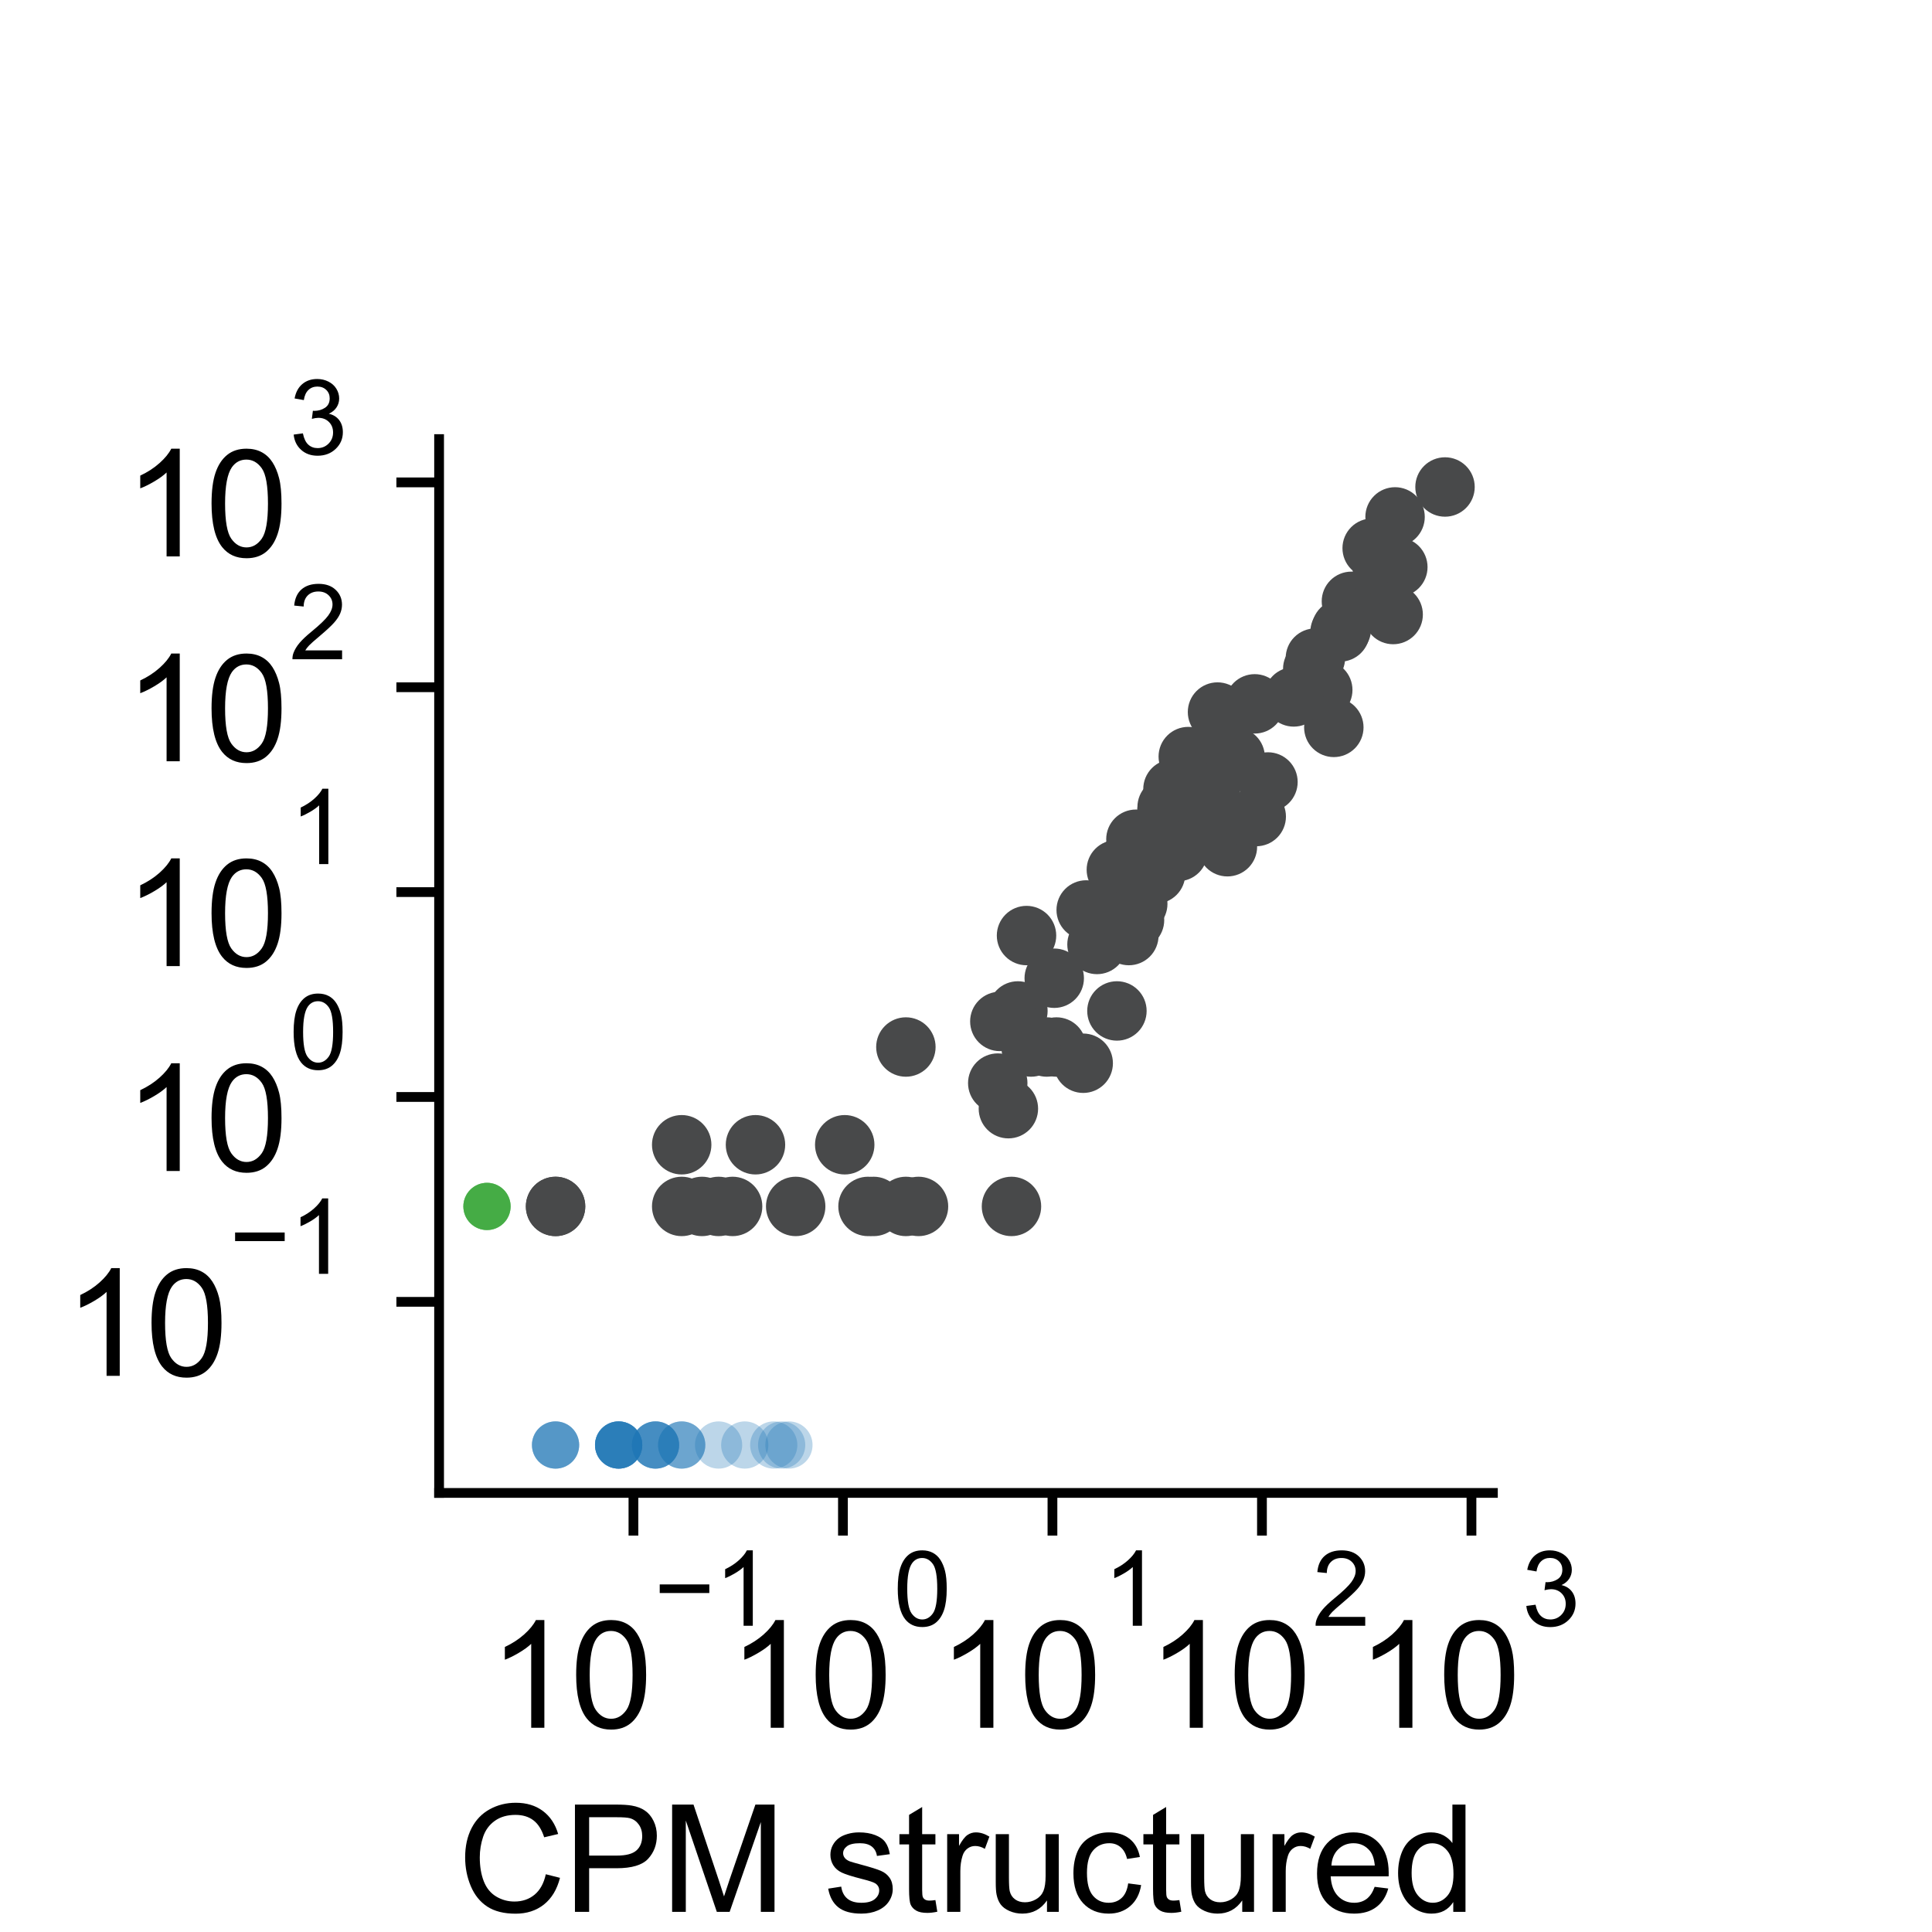 <?xml version="1.0" encoding="utf-8" standalone="no"?>
<!DOCTYPE svg PUBLIC "-//W3C//DTD SVG 1.1//EN"
  "http://www.w3.org/Graphics/SVG/1.1/DTD/svg11.dtd">
<svg xmlns:xlink="http://www.w3.org/1999/xlink" width="158.4pt" height="158.4pt" viewBox="0 0 158.4 158.4" xmlns="http://www.w3.org/2000/svg" version="1.1">
 <defs>
  <style type="text/css">*{stroke-linejoin: round; stroke-linecap: butt}</style>
 </defs>
 <g id="figure_1">
  <g id="patch_1">
   <path d="M 0 158.4 
L 158.4 158.4 
L 158.4 0 
L 0 0 
z
" style="fill: #ffffff"/>
  </g>
  <g id="axes_1">
   <g id="patch_2">
    <path d="M 36 122.4 
L 122.4 122.4 
L 122.4 36 
L 36 36 
z
" style="fill: #ffffff"/>
   </g>
   <g id="PathCollection_1">
    <defs>
     <path id="m330dd35ea9" d="M 0 1.936 
C 0.514 1.936 1.006 1.732 1.369 1.369 
C 1.732 1.006 1.936 0.514 1.936 0 
C 1.936 -0.514 1.732 -1.006 1.369 -1.369 
C 1.006 -1.732 0.514 -1.936 0 -1.936 
C -0.514 -1.936 -1.006 -1.732 -1.369 -1.369 
C -1.732 -1.006 -1.936 -0.514 -1.936 0 
C -1.936 0.514 -1.732 1.006 -1.369 1.369 
C -1.006 1.732 -0.514 1.936 0 1.936 
z
" style="stroke: #48494a"/>
    </defs>
    <g clip-path="url(#p20d561e8a7)">
     <use xlink:href="#m330dd35ea9" x="71.166" y="98.912" style="fill: #48494a; stroke: #48494a"/>
     <use xlink:href="#m330dd35ea9" x="88.81" y="87.172" style="fill: #48494a; stroke: #48494a"/>
     <use xlink:href="#m330dd35ea9" x="81.974" y="83.744" style="fill: #48494a; stroke: #48494a"/>
     <use xlink:href="#m330dd35ea9" x="98.624" y="68.463" style="fill: #48494a; stroke: #48494a"/>
     <use xlink:href="#m330dd35ea9" x="86.618" y="85.842" style="fill: #48494a; stroke: #48494a"/>
     <use xlink:href="#m330dd35ea9" x="102.996" y="66.948" style="fill: #48494a; stroke: #48494a"/>
     <use xlink:href="#m330dd35ea9" x="60.065" y="98.912" style="fill: #48494a; stroke: #48494a"/>
     <use xlink:href="#m330dd35ea9" x="95.672" y="66.506" style="fill: #48494a; stroke: #48494a"/>
     <use xlink:href="#m330dd35ea9" x="110.799" y="49.301" style="fill: #48494a; stroke: #48494a"/>
     <use xlink:href="#m330dd35ea9" x="85.819" y="85.842" style="fill: #48494a; stroke: #48494a"/>
     <use xlink:href="#m330dd35ea9" x="75.306" y="98.912" style="fill: #48494a; stroke: #48494a"/>
     <use xlink:href="#m330dd35ea9" x="91.09" y="76.041" style="fill: #48494a; stroke: #48494a"/>
     <use xlink:href="#m330dd35ea9" x="82.928" y="98.912" style="fill: #48494a; stroke: #48494a"/>
     <use xlink:href="#m330dd35ea9" x="100.633" y="69.421" style="fill: #48494a; stroke: #48494a"/>
     <use xlink:href="#m330dd35ea9" x="91.527" y="71.309" style="fill: #48494a; stroke: #48494a"/>
     <use xlink:href="#m330dd35ea9" x="107.846" y="53.955" style="fill: #48494a; stroke: #48494a"/>
     <use xlink:href="#m330dd35ea9" x="61.94" y="93.856" style="fill: #48494a; stroke: #48494a"/>
     <use xlink:href="#m330dd35ea9" x="86.434" y="80.202" style="fill: #48494a; stroke: #48494a"/>
     <use xlink:href="#m330dd35ea9" x="74.271" y="85.842" style="fill: #48494a; stroke: #48494a"/>
     <use xlink:href="#m330dd35ea9" x="93.282" y="74.103" style="fill: #48494a; stroke: #48494a"/>
     <use xlink:href="#m330dd35ea9" x="84.532" y="85.842" style="fill: #48494a; stroke: #48494a"/>
     <use xlink:href="#m330dd35ea9" x="103.957" y="64.113" style="fill: #48494a; stroke: #48494a"/>
     <use xlink:href="#m330dd35ea9" x="93.131" y="68.807" style="fill: #48494a; stroke: #48494a"/>
     <use xlink:href="#m330dd35ea9" x="109.865" y="51.814" style="fill: #48494a; stroke: #48494a"/>
     <use xlink:href="#m330dd35ea9" x="65.236" y="98.912" style="fill: #48494a; stroke: #48494a"/>
     <use xlink:href="#m330dd35ea9" x="93.017" y="75.432" style="fill: #48494a; stroke: #48494a"/>
     <use xlink:href="#m330dd35ea9" x="83.456" y="82.885" style="fill: #48494a; stroke: #48494a"/>
     <use xlink:href="#m330dd35ea9" x="99.252" y="64.429" style="fill: #48494a; stroke: #48494a"/>
     <use xlink:href="#m330dd35ea9" x="91.574" y="82.885" style="fill: #48494a; stroke: #48494a"/>
     <use xlink:href="#m330dd35ea9" x="109.357" y="59.636" style="fill: #48494a; stroke: #48494a"/>
     <use xlink:href="#m330dd35ea9" x="45.549" y="98.912" style="fill: #48494a; stroke: #48494a"/>
     <use xlink:href="#m330dd35ea9" x="98.142" y="63.635" style="fill: #48494a; stroke: #48494a"/>
     <use xlink:href="#m330dd35ea9" x="114.605" y="46.494" style="fill: #48494a; stroke: #48494a"/>
     <use xlink:href="#m330dd35ea9" x="82.675" y="90.898" style="fill: #48494a; stroke: #48494a"/>
     <use xlink:href="#m330dd35ea9" x="99.456" y="66.592" style="fill: #48494a; stroke: #48494a"/>
     <use xlink:href="#m330dd35ea9" x="92.386" y="72.004" style="fill: #48494a; stroke: #48494a"/>
     <use xlink:href="#m330dd35ea9" x="107.63" y="54.835" style="fill: #48494a; stroke: #48494a"/>
     <use xlink:href="#m330dd35ea9" x="45.549" y="98.912" style="fill: #48494a; stroke: #48494a"/>
     <use xlink:href="#m330dd35ea9" x="95.69" y="66.17" style="fill: #48494a; stroke: #48494a"/>
     <use xlink:href="#m330dd35ea9" x="110.961" y="49.676" style="fill: #48494a; stroke: #48494a"/>
     <use xlink:href="#m330dd35ea9" x="58.915" y="98.912" style="fill: #48494a; stroke: #48494a"/>
     <use xlink:href="#m330dd35ea9" x="99.821" y="58.379" style="fill: #48494a; stroke: #48494a"/>
     <use xlink:href="#m330dd35ea9" x="114.378" y="42.38" style="fill: #48494a; stroke: #48494a"/>
     <use xlink:href="#m330dd35ea9" x="71.632" y="98.912" style="fill: #48494a; stroke: #48494a"/>
     <use xlink:href="#m330dd35ea9" x="94.743" y="71.648" style="fill: #48494a; stroke: #48494a"/>
     <use xlink:href="#m330dd35ea9" x="84.162" y="76.704" style="fill: #48494a; stroke: #48494a"/>
     <use xlink:href="#m330dd35ea9" x="101.268" y="62.077" style="fill: #48494a; stroke: #48494a"/>
     <use xlink:href="#m330dd35ea9" x="92.62" y="70.524" style="fill: #48494a; stroke: #48494a"/>
     <use xlink:href="#m330dd35ea9" x="109.976" y="51.567" style="fill: #48494a; stroke: #48494a"/>
     <use xlink:href="#m330dd35ea9" x="57.555" y="98.912" style="fill: #48494a; stroke: #48494a"/>
     <use xlink:href="#m330dd35ea9" x="55.89" y="93.856" style="fill: #48494a; stroke: #48494a"/>
     <use xlink:href="#m330dd35ea9" x="97.423" y="62.03" style="fill: #48494a; stroke: #48494a"/>
     <use xlink:href="#m330dd35ea9" x="112.501" y="44.943" style="fill: #48494a; stroke: #48494a"/>
     <use xlink:href="#m330dd35ea9" x="69.257" y="93.856" style="fill: #48494a; stroke: #48494a"/>
     <use xlink:href="#m330dd35ea9" x="92.552" y="76.704" style="fill: #48494a; stroke: #48494a"/>
     <use xlink:href="#m330dd35ea9" x="81.803" y="88.8" style="fill: #48494a; stroke: #48494a"/>
     <use xlink:href="#m330dd35ea9" x="98.757" y="63.991" style="fill: #48494a; stroke: #48494a"/>
     <use xlink:href="#m330dd35ea9" x="89.94" y="77.434" style="fill: #48494a; stroke: #48494a"/>
     <use xlink:href="#m330dd35ea9" x="108.45" y="56.568" style="fill: #48494a; stroke: #48494a"/>
     <use xlink:href="#m330dd35ea9" x="96.169" y="64.692" style="fill: #48494a; stroke: #48494a"/>
     <use xlink:href="#m330dd35ea9" x="113.303" y="46.384" style="fill: #48494a; stroke: #48494a"/>
     <use xlink:href="#m330dd35ea9" x="74.271" y="98.912" style="fill: #48494a; stroke: #48494a"/>
     <use xlink:href="#m330dd35ea9" x="99.168" y="68.134" style="fill: #48494a; stroke: #48494a"/>
     <use xlink:href="#m330dd35ea9" x="89.054" y="74.606" style="fill: #48494a; stroke: #48494a"/>
     <use xlink:href="#m330dd35ea9" x="106.07" y="57.139" style="fill: #48494a; stroke: #48494a"/>
     <use xlink:href="#m330dd35ea9" x="55.89" y="98.912" style="fill: #48494a; stroke: #48494a"/>
     <use xlink:href="#m330dd35ea9" x="96.579" y="69.815" style="fill: #48494a; stroke: #48494a"/>
     <use xlink:href="#m330dd35ea9" x="114.222" y="50.384" style="fill: #48494a; stroke: #48494a"/>
     <use xlink:href="#m330dd35ea9" x="102.87" y="57.707" style="fill: #48494a; stroke: #48494a"/>
     <use xlink:href="#m330dd35ea9" x="118.473" y="39.927" style="fill: #48494a; stroke: #48494a"/>
    </g>
   </g>
   <g id="PathCollection_2">
    <defs>
     <path id="C0_0_eee9da83ef" d="M 0 1.936 
C 0.514 1.936 1.006 1.732 1.369 1.369 
C 1.732 1.006 1.936 0.514 1.936 -0 
C 1.936 -0.514 1.732 -1.006 1.369 -1.369 
C 1.006 -1.732 0.514 -1.936 0 -1.936 
C -0.514 -1.936 -1.006 -1.732 -1.369 -1.369 
C -1.732 -1.006 -1.936 -0.514 -1.936 0 
C -1.936 0.514 -1.732 1.006 -1.369 1.369 
C -1.006 1.732 -0.514 1.936 0 1.936 
z
"/>
    </defs>
    <g clip-path="url(#p20d561e8a7)">
     <use xlink:href="#C0_0_eee9da83ef" x="45.549" y="118.473" style="fill: #1f77b4; fill-opacity: 0.3"/>
    </g>
    <g clip-path="url(#p20d561e8a7)">
     <use xlink:href="#C0_0_eee9da83ef" x="45.549" y="118.473" style="fill: #1f77b4; fill-opacity: 0.3"/>
    </g>
    <g clip-path="url(#p20d561e8a7)">
     <use xlink:href="#C0_0_eee9da83ef" x="53.744" y="118.473" style="fill: #1f77b4; fill-opacity: 0.3"/>
    </g>
    <g clip-path="url(#p20d561e8a7)">
     <use xlink:href="#C0_0_eee9da83ef" x="50.72" y="118.473" style="fill: #1f77b4; fill-opacity: 0.3"/>
    </g>
    <g clip-path="url(#p20d561e8a7)">
     <use xlink:href="#C0_0_eee9da83ef" x="64.683" y="118.473" style="fill: #1f77b4; fill-opacity: 0.3"/>
    </g>
    <g clip-path="url(#p20d561e8a7)">
     <use xlink:href="#C0_0_eee9da83ef" x="50.72" y="118.473" style="fill: #1f77b4; fill-opacity: 0.3"/>
    </g>
    <g clip-path="url(#p20d561e8a7)">
     <use xlink:href="#C0_0_eee9da83ef" x="55.89" y="118.473" style="fill: #1f77b4; fill-opacity: 0.3"/>
    </g>
    <g clip-path="url(#p20d561e8a7)">
     <use xlink:href="#C0_0_eee9da83ef" x="50.72" y="118.473" style="fill: #1f77b4; fill-opacity: 0.3"/>
    </g>
    <g clip-path="url(#p20d561e8a7)">
     <use xlink:href="#C0_0_eee9da83ef" x="50.72" y="118.473" style="fill: #1f77b4; fill-opacity: 0.3"/>
    </g>
    <g clip-path="url(#p20d561e8a7)">
     <use xlink:href="#C0_0_eee9da83ef" x="61.061" y="118.473" style="fill: #1f77b4; fill-opacity: 0.3"/>
    </g>
    <g clip-path="url(#p20d561e8a7)">
     <use xlink:href="#C0_0_eee9da83ef" x="45.549" y="118.473" style="fill: #1f77b4; fill-opacity: 0.3"/>
    </g>
    <g clip-path="url(#p20d561e8a7)">
     <use xlink:href="#C0_0_eee9da83ef" x="50.72" y="118.473" style="fill: #1f77b4; fill-opacity: 0.3"/>
    </g>
    <g clip-path="url(#p20d561e8a7)">
     <use xlink:href="#C0_0_eee9da83ef" x="53.744" y="118.473" style="fill: #1f77b4; fill-opacity: 0.3"/>
    </g>
    <g clip-path="url(#p20d561e8a7)">
     <use xlink:href="#C0_0_eee9da83ef" x="50.72" y="118.473" style="fill: #1f77b4; fill-opacity: 0.3"/>
    </g>
    <g clip-path="url(#p20d561e8a7)">
     <use xlink:href="#C0_0_eee9da83ef" x="53.744" y="118.473" style="fill: #1f77b4; fill-opacity: 0.3"/>
    </g>
    <g clip-path="url(#p20d561e8a7)">
     <use xlink:href="#C0_0_eee9da83ef" x="64.086" y="118.473" style="fill: #1f77b4; fill-opacity: 0.3"/>
    </g>
    <g clip-path="url(#p20d561e8a7)">
     <use xlink:href="#C0_0_eee9da83ef" x="45.549" y="118.473" style="fill: #1f77b4; fill-opacity: 0.3"/>
    </g>
    <g clip-path="url(#p20d561e8a7)">
     <use xlink:href="#C0_0_eee9da83ef" x="53.744" y="118.473" style="fill: #1f77b4; fill-opacity: 0.3"/>
    </g>
    <g clip-path="url(#p20d561e8a7)">
     <use xlink:href="#C0_0_eee9da83ef" x="50.72" y="118.473" style="fill: #1f77b4; fill-opacity: 0.3"/>
    </g>
    <g clip-path="url(#p20d561e8a7)">
     <use xlink:href="#C0_0_eee9da83ef" x="53.744" y="118.473" style="fill: #1f77b4; fill-opacity: 0.3"/>
    </g>
    <g clip-path="url(#p20d561e8a7)">
     <use xlink:href="#C0_0_eee9da83ef" x="55.89" y="118.473" style="fill: #1f77b4; fill-opacity: 0.3"/>
    </g>
    <g clip-path="url(#p20d561e8a7)">
     <use xlink:href="#C0_0_eee9da83ef" x="50.72" y="118.473" style="fill: #1f77b4; fill-opacity: 0.3"/>
    </g>
    <g clip-path="url(#p20d561e8a7)">
     <use xlink:href="#C0_0_eee9da83ef" x="55.89" y="118.473" style="fill: #1f77b4; fill-opacity: 0.3"/>
    </g>
    <g clip-path="url(#p20d561e8a7)">
     <use xlink:href="#C0_0_eee9da83ef" x="58.915" y="118.473" style="fill: #1f77b4; fill-opacity: 0.3"/>
    </g>
    <g clip-path="url(#p20d561e8a7)">
     <use xlink:href="#C0_0_eee9da83ef" x="63.437" y="118.473" style="fill: #1f77b4; fill-opacity: 0.3"/>
    </g>
   </g>
   <g id="PathCollection_3">
    <defs>
     <path id="C1_0_39ff4cb723" d="M 0 1.936 
C 0.514 1.936 1.006 1.732 1.369 1.369 
C 1.732 1.006 1.936 0.514 1.936 -0 
C 1.936 -0.514 1.732 -1.006 1.369 -1.369 
C 1.006 -1.732 0.514 -1.936 0 -1.936 
C -0.514 -1.936 -1.006 -1.732 -1.369 -1.369 
C -1.732 -1.006 -1.936 -0.514 -1.936 0 
C -1.936 0.514 -1.732 1.006 -1.369 1.369 
C -1.006 1.732 -0.514 1.936 0 1.936 
z
"/>
    </defs>
    <g clip-path="url(#p20d561e8a7)">
     <use xlink:href="#C1_0_39ff4cb723" x="39.927" y="98.912" style="fill: #2ca02c; fill-opacity: 0.3"/>
    </g>
    <g clip-path="url(#p20d561e8a7)">
     <use xlink:href="#C1_0_39ff4cb723" x="39.927" y="98.912" style="fill: #2ca02c; fill-opacity: 0.3"/>
    </g>
    <g clip-path="url(#p20d561e8a7)">
     <use xlink:href="#C1_0_39ff4cb723" x="39.927" y="98.912" style="fill: #2ca02c; fill-opacity: 0.3"/>
    </g>
    <g clip-path="url(#p20d561e8a7)">
     <use xlink:href="#C1_0_39ff4cb723" x="39.927" y="98.912" style="fill: #2ca02c; fill-opacity: 0.3"/>
    </g>
    <g clip-path="url(#p20d561e8a7)">
     <use xlink:href="#C1_0_39ff4cb723" x="39.927" y="98.912" style="fill: #2ca02c; fill-opacity: 0.3"/>
    </g>
    <g clip-path="url(#p20d561e8a7)">
     <use xlink:href="#C1_0_39ff4cb723" x="39.927" y="98.912" style="fill: #2ca02c; fill-opacity: 0.3"/>
    </g>
   </g>
   <g id="matplotlib.axis_1">
    <g id="xtick_1">
     <g id="line2d_1">
      <defs>
       <path id="md29e604b6f" d="M 0 0 
L 0 3.5 
" style="stroke: #000000; stroke-width: 0.8"/>
      </defs>
      <g>
       <use xlink:href="#md29e604b6f" x="51.934" y="122.4" style="stroke: #000000; stroke-width: 0.8"/>
      </g>
     </g>
     <g id="text_1">
      <!-- $\mathdefault{10^{-1}}$ -->
      <g transform="translate(40.054 141.775) scale(0.12 -0.12)">
       <defs>
        <path id="ArialMT-31" d="M 2384 0 
L 1822 0 
L 1822 3584 
Q 1619 3391 1289 3197 
Q 959 3003 697 2906 
L 697 3450 
Q 1169 3672 1522 3987 
Q 1875 4303 2022 4600 
L 2384 4600 
L 2384 0 
z
" transform="scale(0.016)"/>
        <path id="ArialMT-30" d="M 266 2259 
Q 266 3072 433 3567 
Q 600 4063 929 4331 
Q 1259 4600 1759 4600 
Q 2128 4600 2406 4451 
Q 2684 4303 2865 4023 
Q 3047 3744 3150 3342 
Q 3253 2941 3253 2259 
Q 3253 1453 3087 958 
Q 2922 463 2592 192 
Q 2263 -78 1759 -78 
Q 1097 -78 719 397 
Q 266 969 266 2259 
z
M 844 2259 
Q 844 1131 1108 757 
Q 1372 384 1759 384 
Q 2147 384 2411 759 
Q 2675 1134 2675 2259 
Q 2675 3391 2411 3762 
Q 2147 4134 1753 4134 
Q 1366 4134 1134 3806 
Q 844 3388 844 2259 
z
" transform="scale(0.016)"/>
        <path id="ArialMT-2212" d="M 3381 1997 
L 356 1997 
L 356 2522 
L 3381 2522 
L 3381 1997 
z
" transform="scale(0.016)"/>
       </defs>
       <use xlink:href="#ArialMT-31" transform="translate(0 0.994)"/>
       <use xlink:href="#ArialMT-30" transform="translate(55.615 0.994)"/>
       <use xlink:href="#ArialMT-2212" transform="translate(112.973 70.688) scale(0.7)"/>
       <use xlink:href="#ArialMT-31" transform="translate(153.852 70.688) scale(0.7)"/>
      </g>
     </g>
    </g>
    <g id="xtick_2">
     <g id="line2d_2">
      <g>
       <use xlink:href="#md29e604b6f" x="69.111" y="122.4" style="stroke: #000000; stroke-width: 0.8"/>
      </g>
     </g>
     <g id="text_2">
      <!-- $\mathdefault{10^{0}}$ -->
      <g transform="translate(59.691 141.775) scale(0.12 -0.12)">
       <use xlink:href="#ArialMT-31" transform="translate(0 0.994)"/>
       <use xlink:href="#ArialMT-30" transform="translate(55.615 0.994)"/>
       <use xlink:href="#ArialMT-30" transform="translate(112.973 70.688) scale(0.7)"/>
      </g>
     </g>
    </g>
    <g id="xtick_3">
     <g id="line2d_3">
      <g>
       <use xlink:href="#md29e604b6f" x="86.288" y="122.4" style="stroke: #000000; stroke-width: 0.8"/>
      </g>
     </g>
     <g id="text_3">
      <!-- $\mathdefault{10^{1}}$ -->
      <g transform="translate(76.868 141.775) scale(0.12 -0.12)">
       <use xlink:href="#ArialMT-31" transform="translate(0 0.994)"/>
       <use xlink:href="#ArialMT-30" transform="translate(55.615 0.994)"/>
       <use xlink:href="#ArialMT-31" transform="translate(112.973 70.688) scale(0.7)"/>
      </g>
     </g>
    </g>
    <g id="xtick_4">
     <g id="line2d_4">
      <g>
       <use xlink:href="#md29e604b6f" x="103.465" y="122.4" style="stroke: #000000; stroke-width: 0.8"/>
      </g>
     </g>
     <g id="text_4">
      <!-- $\mathdefault{10^{2}}$ -->
      <g transform="translate(94.045 141.775) scale(0.12 -0.12)">
       <defs>
        <path id="ArialMT-32" d="M 3222 541 
L 3222 0 
L 194 0 
Q 188 203 259 391 
Q 375 700 629 1000 
Q 884 1300 1366 1694 
Q 2113 2306 2375 2664 
Q 2638 3022 2638 3341 
Q 2638 3675 2398 3904 
Q 2159 4134 1775 4134 
Q 1369 4134 1125 3890 
Q 881 3647 878 3216 
L 300 3275 
Q 359 3922 746 4261 
Q 1134 4600 1788 4600 
Q 2447 4600 2831 4234 
Q 3216 3869 3216 3328 
Q 3216 3053 3103 2787 
Q 2991 2522 2730 2228 
Q 2469 1934 1863 1422 
Q 1356 997 1212 845 
Q 1069 694 975 541 
L 3222 541 
z
" transform="scale(0.016)"/>
       </defs>
       <use xlink:href="#ArialMT-31" transform="translate(0 0.994)"/>
       <use xlink:href="#ArialMT-30" transform="translate(55.615 0.994)"/>
       <use xlink:href="#ArialMT-32" transform="translate(112.973 70.688) scale(0.7)"/>
      </g>
     </g>
    </g>
    <g id="xtick_5">
     <g id="line2d_5">
      <g>
       <use xlink:href="#md29e604b6f" x="120.642" y="122.4" style="stroke: #000000; stroke-width: 0.8"/>
      </g>
     </g>
     <g id="text_5">
      <!-- $\mathdefault{10^{3}}$ -->
      <g transform="translate(111.222 141.775) scale(0.12 -0.12)">
       <defs>
        <path id="ArialMT-33" d="M 269 1209 
L 831 1284 
Q 928 806 1161 595 
Q 1394 384 1728 384 
Q 2125 384 2398 659 
Q 2672 934 2672 1341 
Q 2672 1728 2419 1979 
Q 2166 2231 1775 2231 
Q 1616 2231 1378 2169 
L 1441 2663 
Q 1497 2656 1531 2656 
Q 1891 2656 2178 2843 
Q 2466 3031 2466 3422 
Q 2466 3731 2256 3934 
Q 2047 4138 1716 4138 
Q 1388 4138 1169 3931 
Q 950 3725 888 3313 
L 325 3413 
Q 428 3978 793 4289 
Q 1159 4600 1703 4600 
Q 2078 4600 2393 4439 
Q 2709 4278 2876 4000 
Q 3044 3722 3044 3409 
Q 3044 3113 2884 2869 
Q 2725 2625 2413 2481 
Q 2819 2388 3044 2092 
Q 3269 1797 3269 1353 
Q 3269 753 2831 336 
Q 2394 -81 1725 -81 
Q 1122 -81 723 278 
Q 325 638 269 1209 
z
" transform="scale(0.016)"/>
       </defs>
       <use xlink:href="#ArialMT-31" transform="translate(0 0.994)"/>
       <use xlink:href="#ArialMT-30" transform="translate(55.615 0.994)"/>
       <use xlink:href="#ArialMT-33" transform="translate(112.973 70.688) scale(0.7)"/>
      </g>
     </g>
    </g>
    <g id="text_6">
     <!-- CPM structured -->
     <g transform="translate(37.524 156.749) scale(0.12 -0.12)">
      <defs>
       <path id="ArialMT-43" d="M 3763 1606 
L 4369 1453 
Q 4178 706 3683 314 
Q 3188 -78 2472 -78 
Q 1731 -78 1267 223 
Q 803 525 561 1097 
Q 319 1669 319 2325 
Q 319 3041 592 3573 
Q 866 4106 1370 4382 
Q 1875 4659 2481 4659 
Q 3169 4659 3637 4309 
Q 4106 3959 4291 3325 
L 3694 3184 
Q 3534 3684 3231 3912 
Q 2928 4141 2469 4141 
Q 1941 4141 1586 3887 
Q 1231 3634 1087 3207 
Q 944 2781 944 2328 
Q 944 1744 1114 1308 
Q 1284 872 1643 656 
Q 2003 441 2422 441 
Q 2931 441 3284 734 
Q 3638 1028 3763 1606 
z
" transform="scale(0.016)"/>
       <path id="ArialMT-50" d="M 494 0 
L 494 4581 
L 2222 4581 
Q 2678 4581 2919 4538 
Q 3256 4481 3484 4323 
Q 3713 4166 3852 3881 
Q 3991 3597 3991 3256 
Q 3991 2672 3619 2267 
Q 3247 1863 2275 1863 
L 1100 1863 
L 1100 0 
L 494 0 
z
M 1100 2403 
L 2284 2403 
Q 2872 2403 3119 2622 
Q 3366 2841 3366 3238 
Q 3366 3525 3220 3729 
Q 3075 3934 2838 4000 
Q 2684 4041 2272 4041 
L 1100 4041 
L 1100 2403 
z
" transform="scale(0.016)"/>
       <path id="ArialMT-4d" d="M 475 0 
L 475 4581 
L 1388 4581 
L 2472 1338 
Q 2622 884 2691 659 
Q 2769 909 2934 1394 
L 4031 4581 
L 4847 4581 
L 4847 0 
L 4263 0 
L 4263 3834 
L 2931 0 
L 2384 0 
L 1059 3900 
L 1059 0 
L 475 0 
z
" transform="scale(0.016)"/>
       <path id="ArialMT-20" transform="scale(0.016)"/>
       <path id="ArialMT-73" d="M 197 991 
L 753 1078 
Q 800 744 1014 566 
Q 1228 388 1613 388 
Q 2000 388 2187 545 
Q 2375 703 2375 916 
Q 2375 1106 2209 1216 
Q 2094 1291 1634 1406 
Q 1016 1563 777 1677 
Q 538 1791 414 1992 
Q 291 2194 291 2438 
Q 291 2659 392 2848 
Q 494 3038 669 3163 
Q 800 3259 1026 3326 
Q 1253 3394 1513 3394 
Q 1903 3394 2198 3281 
Q 2494 3169 2634 2976 
Q 2775 2784 2828 2463 
L 2278 2388 
Q 2241 2644 2061 2787 
Q 1881 2931 1553 2931 
Q 1166 2931 1000 2803 
Q 834 2675 834 2503 
Q 834 2394 903 2306 
Q 972 2216 1119 2156 
Q 1203 2125 1616 2013 
Q 2213 1853 2448 1751 
Q 2684 1650 2818 1456 
Q 2953 1263 2953 975 
Q 2953 694 2789 445 
Q 2625 197 2315 61 
Q 2006 -75 1616 -75 
Q 969 -75 630 194 
Q 291 463 197 991 
z
" transform="scale(0.016)"/>
       <path id="ArialMT-74" d="M 1650 503 
L 1731 6 
Q 1494 -44 1306 -44 
Q 1000 -44 831 53 
Q 663 150 594 308 
Q 525 466 525 972 
L 525 2881 
L 113 2881 
L 113 3319 
L 525 3319 
L 525 4141 
L 1084 4478 
L 1084 3319 
L 1650 3319 
L 1650 2881 
L 1084 2881 
L 1084 941 
Q 1084 700 1114 631 
Q 1144 563 1211 522 
Q 1278 481 1403 481 
Q 1497 481 1650 503 
z
" transform="scale(0.016)"/>
       <path id="ArialMT-72" d="M 416 0 
L 416 3319 
L 922 3319 
L 922 2816 
Q 1116 3169 1280 3281 
Q 1444 3394 1641 3394 
Q 1925 3394 2219 3213 
L 2025 2691 
Q 1819 2813 1613 2813 
Q 1428 2813 1281 2702 
Q 1134 2591 1072 2394 
Q 978 2094 978 1738 
L 978 0 
L 416 0 
z
" transform="scale(0.016)"/>
       <path id="ArialMT-75" d="M 2597 0 
L 2597 488 
Q 2209 -75 1544 -75 
Q 1250 -75 995 37 
Q 741 150 617 320 
Q 494 491 444 738 
Q 409 903 409 1263 
L 409 3319 
L 972 3319 
L 972 1478 
Q 972 1038 1006 884 
Q 1059 663 1231 536 
Q 1403 409 1656 409 
Q 1909 409 2131 539 
Q 2353 669 2445 892 
Q 2538 1116 2538 1541 
L 2538 3319 
L 3100 3319 
L 3100 0 
L 2597 0 
z
" transform="scale(0.016)"/>
       <path id="ArialMT-63" d="M 2588 1216 
L 3141 1144 
Q 3050 572 2676 248 
Q 2303 -75 1759 -75 
Q 1078 -75 664 370 
Q 250 816 250 1647 
Q 250 2184 428 2587 
Q 606 2991 970 3192 
Q 1334 3394 1763 3394 
Q 2303 3394 2647 3120 
Q 2991 2847 3088 2344 
L 2541 2259 
Q 2463 2594 2264 2762 
Q 2066 2931 1784 2931 
Q 1359 2931 1093 2626 
Q 828 2322 828 1663 
Q 828 994 1084 691 
Q 1341 388 1753 388 
Q 2084 388 2306 591 
Q 2528 794 2588 1216 
z
" transform="scale(0.016)"/>
       <path id="ArialMT-65" d="M 2694 1069 
L 3275 997 
Q 3138 488 2766 206 
Q 2394 -75 1816 -75 
Q 1088 -75 661 373 
Q 234 822 234 1631 
Q 234 2469 665 2931 
Q 1097 3394 1784 3394 
Q 2450 3394 2872 2941 
Q 3294 2488 3294 1666 
Q 3294 1616 3291 1516 
L 816 1516 
Q 847 969 1125 678 
Q 1403 388 1819 388 
Q 2128 388 2347 550 
Q 2566 713 2694 1069 
z
M 847 1978 
L 2700 1978 
Q 2663 2397 2488 2606 
Q 2219 2931 1791 2931 
Q 1403 2931 1139 2672 
Q 875 2413 847 1978 
z
" transform="scale(0.016)"/>
       <path id="ArialMT-64" d="M 2575 0 
L 2575 419 
Q 2259 -75 1647 -75 
Q 1250 -75 917 144 
Q 584 363 401 755 
Q 219 1147 219 1656 
Q 219 2153 384 2558 
Q 550 2963 881 3178 
Q 1213 3394 1622 3394 
Q 1922 3394 2156 3267 
Q 2391 3141 2538 2938 
L 2538 4581 
L 3097 4581 
L 3097 0 
L 2575 0 
z
M 797 1656 
Q 797 1019 1065 703 
Q 1334 388 1700 388 
Q 2069 388 2326 689 
Q 2584 991 2584 1609 
Q 2584 2291 2321 2609 
Q 2059 2928 1675 2928 
Q 1300 2928 1048 2622 
Q 797 2316 797 1656 
z
" transform="scale(0.016)"/>
      </defs>
      <use xlink:href="#ArialMT-43"/>
      <use xlink:href="#ArialMT-50" x="72.217"/>
      <use xlink:href="#ArialMT-4d" x="138.916"/>
      <use xlink:href="#ArialMT-20" x="222.217"/>
      <use xlink:href="#ArialMT-73" x="250"/>
      <use xlink:href="#ArialMT-74" x="300"/>
      <use xlink:href="#ArialMT-72" x="327.783"/>
      <use xlink:href="#ArialMT-75" x="361.084"/>
      <use xlink:href="#ArialMT-63" x="416.699"/>
      <use xlink:href="#ArialMT-74" x="466.699"/>
      <use xlink:href="#ArialMT-75" x="494.482"/>
      <use xlink:href="#ArialMT-72" x="550.098"/>
      <use xlink:href="#ArialMT-65" x="583.398"/>
      <use xlink:href="#ArialMT-64" x="639.014"/>
     </g>
    </g>
   </g>
   <g id="matplotlib.axis_2">
    <g id="ytick_1">
     <g id="line2d_6">
      <defs>
       <path id="m738463eec0" d="M 0 0 
L -3.5 0 
" style="stroke: #000000; stroke-width: 0.8"/>
      </defs>
      <g>
       <use xlink:href="#m738463eec0" x="36" y="106.733" style="stroke: #000000; stroke-width: 0.8"/>
      </g>
     </g>
     <g id="text_7">
      <!-- $\mathdefault{10^{-1}}$ -->
      <g transform="translate(5.24 112.921) scale(0.12 -0.12)">
       <use xlink:href="#ArialMT-31" transform="translate(0 0.994)"/>
       <use xlink:href="#ArialMT-30" transform="translate(55.615 0.994)"/>
       <use xlink:href="#ArialMT-2212" transform="translate(112.973 70.688) scale(0.7)"/>
       <use xlink:href="#ArialMT-31" transform="translate(153.852 70.688) scale(0.7)"/>
      </g>
     </g>
    </g>
    <g id="ytick_2">
     <g id="line2d_7">
      <g>
       <use xlink:href="#m738463eec0" x="36" y="89.937" style="stroke: #000000; stroke-width: 0.8"/>
      </g>
     </g>
     <g id="text_8">
      <!-- $\mathdefault{10^{0}}$ -->
      <g transform="translate(10.16 96.125) scale(0.12 -0.12)">
       <use xlink:href="#ArialMT-31" transform="translate(0 0.994)"/>
       <use xlink:href="#ArialMT-30" transform="translate(55.615 0.994)"/>
       <use xlink:href="#ArialMT-30" transform="translate(112.973 70.688) scale(0.7)"/>
      </g>
     </g>
    </g>
    <g id="ytick_3">
     <g id="line2d_8">
      <g>
       <use xlink:href="#m738463eec0" x="36" y="73.142" style="stroke: #000000; stroke-width: 0.8"/>
      </g>
     </g>
     <g id="text_9">
      <!-- $\mathdefault{10^{1}}$ -->
      <g transform="translate(10.16 79.329) scale(0.12 -0.12)">
       <use xlink:href="#ArialMT-31" transform="translate(0 0.994)"/>
       <use xlink:href="#ArialMT-30" transform="translate(55.615 0.994)"/>
       <use xlink:href="#ArialMT-31" transform="translate(112.973 70.688) scale(0.7)"/>
      </g>
     </g>
    </g>
    <g id="ytick_4">
     <g id="line2d_9">
      <g>
       <use xlink:href="#m738463eec0" x="36" y="56.346" style="stroke: #000000; stroke-width: 0.8"/>
      </g>
     </g>
     <g id="text_10">
      <!-- $\mathdefault{10^{2}}$ -->
      <g transform="translate(10.16 62.533) scale(0.12 -0.12)">
       <use xlink:href="#ArialMT-31" transform="translate(0 0.994)"/>
       <use xlink:href="#ArialMT-30" transform="translate(55.615 0.994)"/>
       <use xlink:href="#ArialMT-32" transform="translate(112.973 70.688) scale(0.7)"/>
      </g>
     </g>
    </g>
    <g id="ytick_5">
     <g id="line2d_10">
      <g>
       <use xlink:href="#m738463eec0" x="36" y="39.55" style="stroke: #000000; stroke-width: 0.8"/>
      </g>
     </g>
     <g id="text_11">
      <!-- $\mathdefault{10^{3}}$ -->
      <g transform="translate(10.16 45.738) scale(0.12 -0.12)">
       <use xlink:href="#ArialMT-31" transform="translate(0 0.994)"/>
       <use xlink:href="#ArialMT-30" transform="translate(55.615 0.994)"/>
       <use xlink:href="#ArialMT-33" transform="translate(112.973 70.688) scale(0.7)"/>
      </g>
     </g>
    </g>
    <g id="text_12">
     <!-- CPM random -->
     <g transform="translate(-1.145 114.542) rotate(-90) scale(0.12 -0.12)">
      <defs>
       <path id="ArialMT-61" d="M 2588 409 
Q 2275 144 1986 34 
Q 1697 -75 1366 -75 
Q 819 -75 525 192 
Q 231 459 231 875 
Q 231 1119 342 1320 
Q 453 1522 633 1644 
Q 813 1766 1038 1828 
Q 1203 1872 1538 1913 
Q 2219 1994 2541 2106 
Q 2544 2222 2544 2253 
Q 2544 2597 2384 2738 
Q 2169 2928 1744 2928 
Q 1347 2928 1158 2789 
Q 969 2650 878 2297 
L 328 2372 
Q 403 2725 575 2942 
Q 747 3159 1072 3276 
Q 1397 3394 1825 3394 
Q 2250 3394 2515 3294 
Q 2781 3194 2906 3042 
Q 3031 2891 3081 2659 
Q 3109 2516 3109 2141 
L 3109 1391 
Q 3109 606 3145 398 
Q 3181 191 3288 0 
L 2700 0 
Q 2613 175 2588 409 
z
M 2541 1666 
Q 2234 1541 1622 1453 
Q 1275 1403 1131 1340 
Q 988 1278 909 1158 
Q 831 1038 831 891 
Q 831 666 1001 516 
Q 1172 366 1500 366 
Q 1825 366 2078 508 
Q 2331 650 2450 897 
Q 2541 1088 2541 1459 
L 2541 1666 
z
" transform="scale(0.016)"/>
       <path id="ArialMT-6e" d="M 422 0 
L 422 3319 
L 928 3319 
L 928 2847 
Q 1294 3394 1984 3394 
Q 2284 3394 2536 3286 
Q 2788 3178 2913 3003 
Q 3038 2828 3088 2588 
Q 3119 2431 3119 2041 
L 3119 0 
L 2556 0 
L 2556 2019 
Q 2556 2363 2490 2533 
Q 2425 2703 2258 2804 
Q 2091 2906 1866 2906 
Q 1506 2906 1245 2678 
Q 984 2450 984 1813 
L 984 0 
L 422 0 
z
" transform="scale(0.016)"/>
       <path id="ArialMT-6f" d="M 213 1659 
Q 213 2581 725 3025 
Q 1153 3394 1769 3394 
Q 2453 3394 2887 2945 
Q 3322 2497 3322 1706 
Q 3322 1066 3130 698 
Q 2938 331 2570 128 
Q 2203 -75 1769 -75 
Q 1072 -75 642 372 
Q 213 819 213 1659 
z
M 791 1659 
Q 791 1022 1069 705 
Q 1347 388 1769 388 
Q 2188 388 2466 706 
Q 2744 1025 2744 1678 
Q 2744 2294 2464 2611 
Q 2184 2928 1769 2928 
Q 1347 2928 1069 2612 
Q 791 2297 791 1659 
z
" transform="scale(0.016)"/>
       <path id="ArialMT-6d" d="M 422 0 
L 422 3319 
L 925 3319 
L 925 2853 
Q 1081 3097 1340 3245 
Q 1600 3394 1931 3394 
Q 2300 3394 2536 3241 
Q 2772 3088 2869 2813 
Q 3263 3394 3894 3394 
Q 4388 3394 4653 3120 
Q 4919 2847 4919 2278 
L 4919 0 
L 4359 0 
L 4359 2091 
Q 4359 2428 4304 2576 
Q 4250 2725 4106 2815 
Q 3963 2906 3769 2906 
Q 3419 2906 3187 2673 
Q 2956 2441 2956 1928 
L 2956 0 
L 2394 0 
L 2394 2156 
Q 2394 2531 2256 2718 
Q 2119 2906 1806 2906 
Q 1569 2906 1367 2781 
Q 1166 2656 1075 2415 
Q 984 2175 984 1722 
L 984 0 
L 422 0 
z
" transform="scale(0.016)"/>
      </defs>
      <use xlink:href="#ArialMT-43"/>
      <use xlink:href="#ArialMT-50" x="72.217"/>
      <use xlink:href="#ArialMT-4d" x="138.916"/>
      <use xlink:href="#ArialMT-20" x="222.217"/>
      <use xlink:href="#ArialMT-72" x="250"/>
      <use xlink:href="#ArialMT-61" x="283.301"/>
      <use xlink:href="#ArialMT-6e" x="338.916"/>
      <use xlink:href="#ArialMT-64" x="394.531"/>
      <use xlink:href="#ArialMT-6f" x="450.146"/>
      <use xlink:href="#ArialMT-6d" x="505.762"/>
     </g>
    </g>
   </g>
   <g id="patch_3">
    <path d="M 36 122.4 
L 36 36 
" style="fill: none; stroke: #000000; stroke-width: 0.8; stroke-linejoin: miter; stroke-linecap: square"/>
   </g>
   <g id="patch_4">
    <path d="M 36 122.4 
L 122.4 122.4 
" style="fill: none; stroke: #000000; stroke-width: 0.8; stroke-linejoin: miter; stroke-linecap: square"/>
   </g>
  </g>
 </g>
 <defs>
  <clipPath id="p20d561e8a7">
   <rect x="36" y="36" width="86.4" height="86.4"/>
  </clipPath>
 </defs>
</svg>
